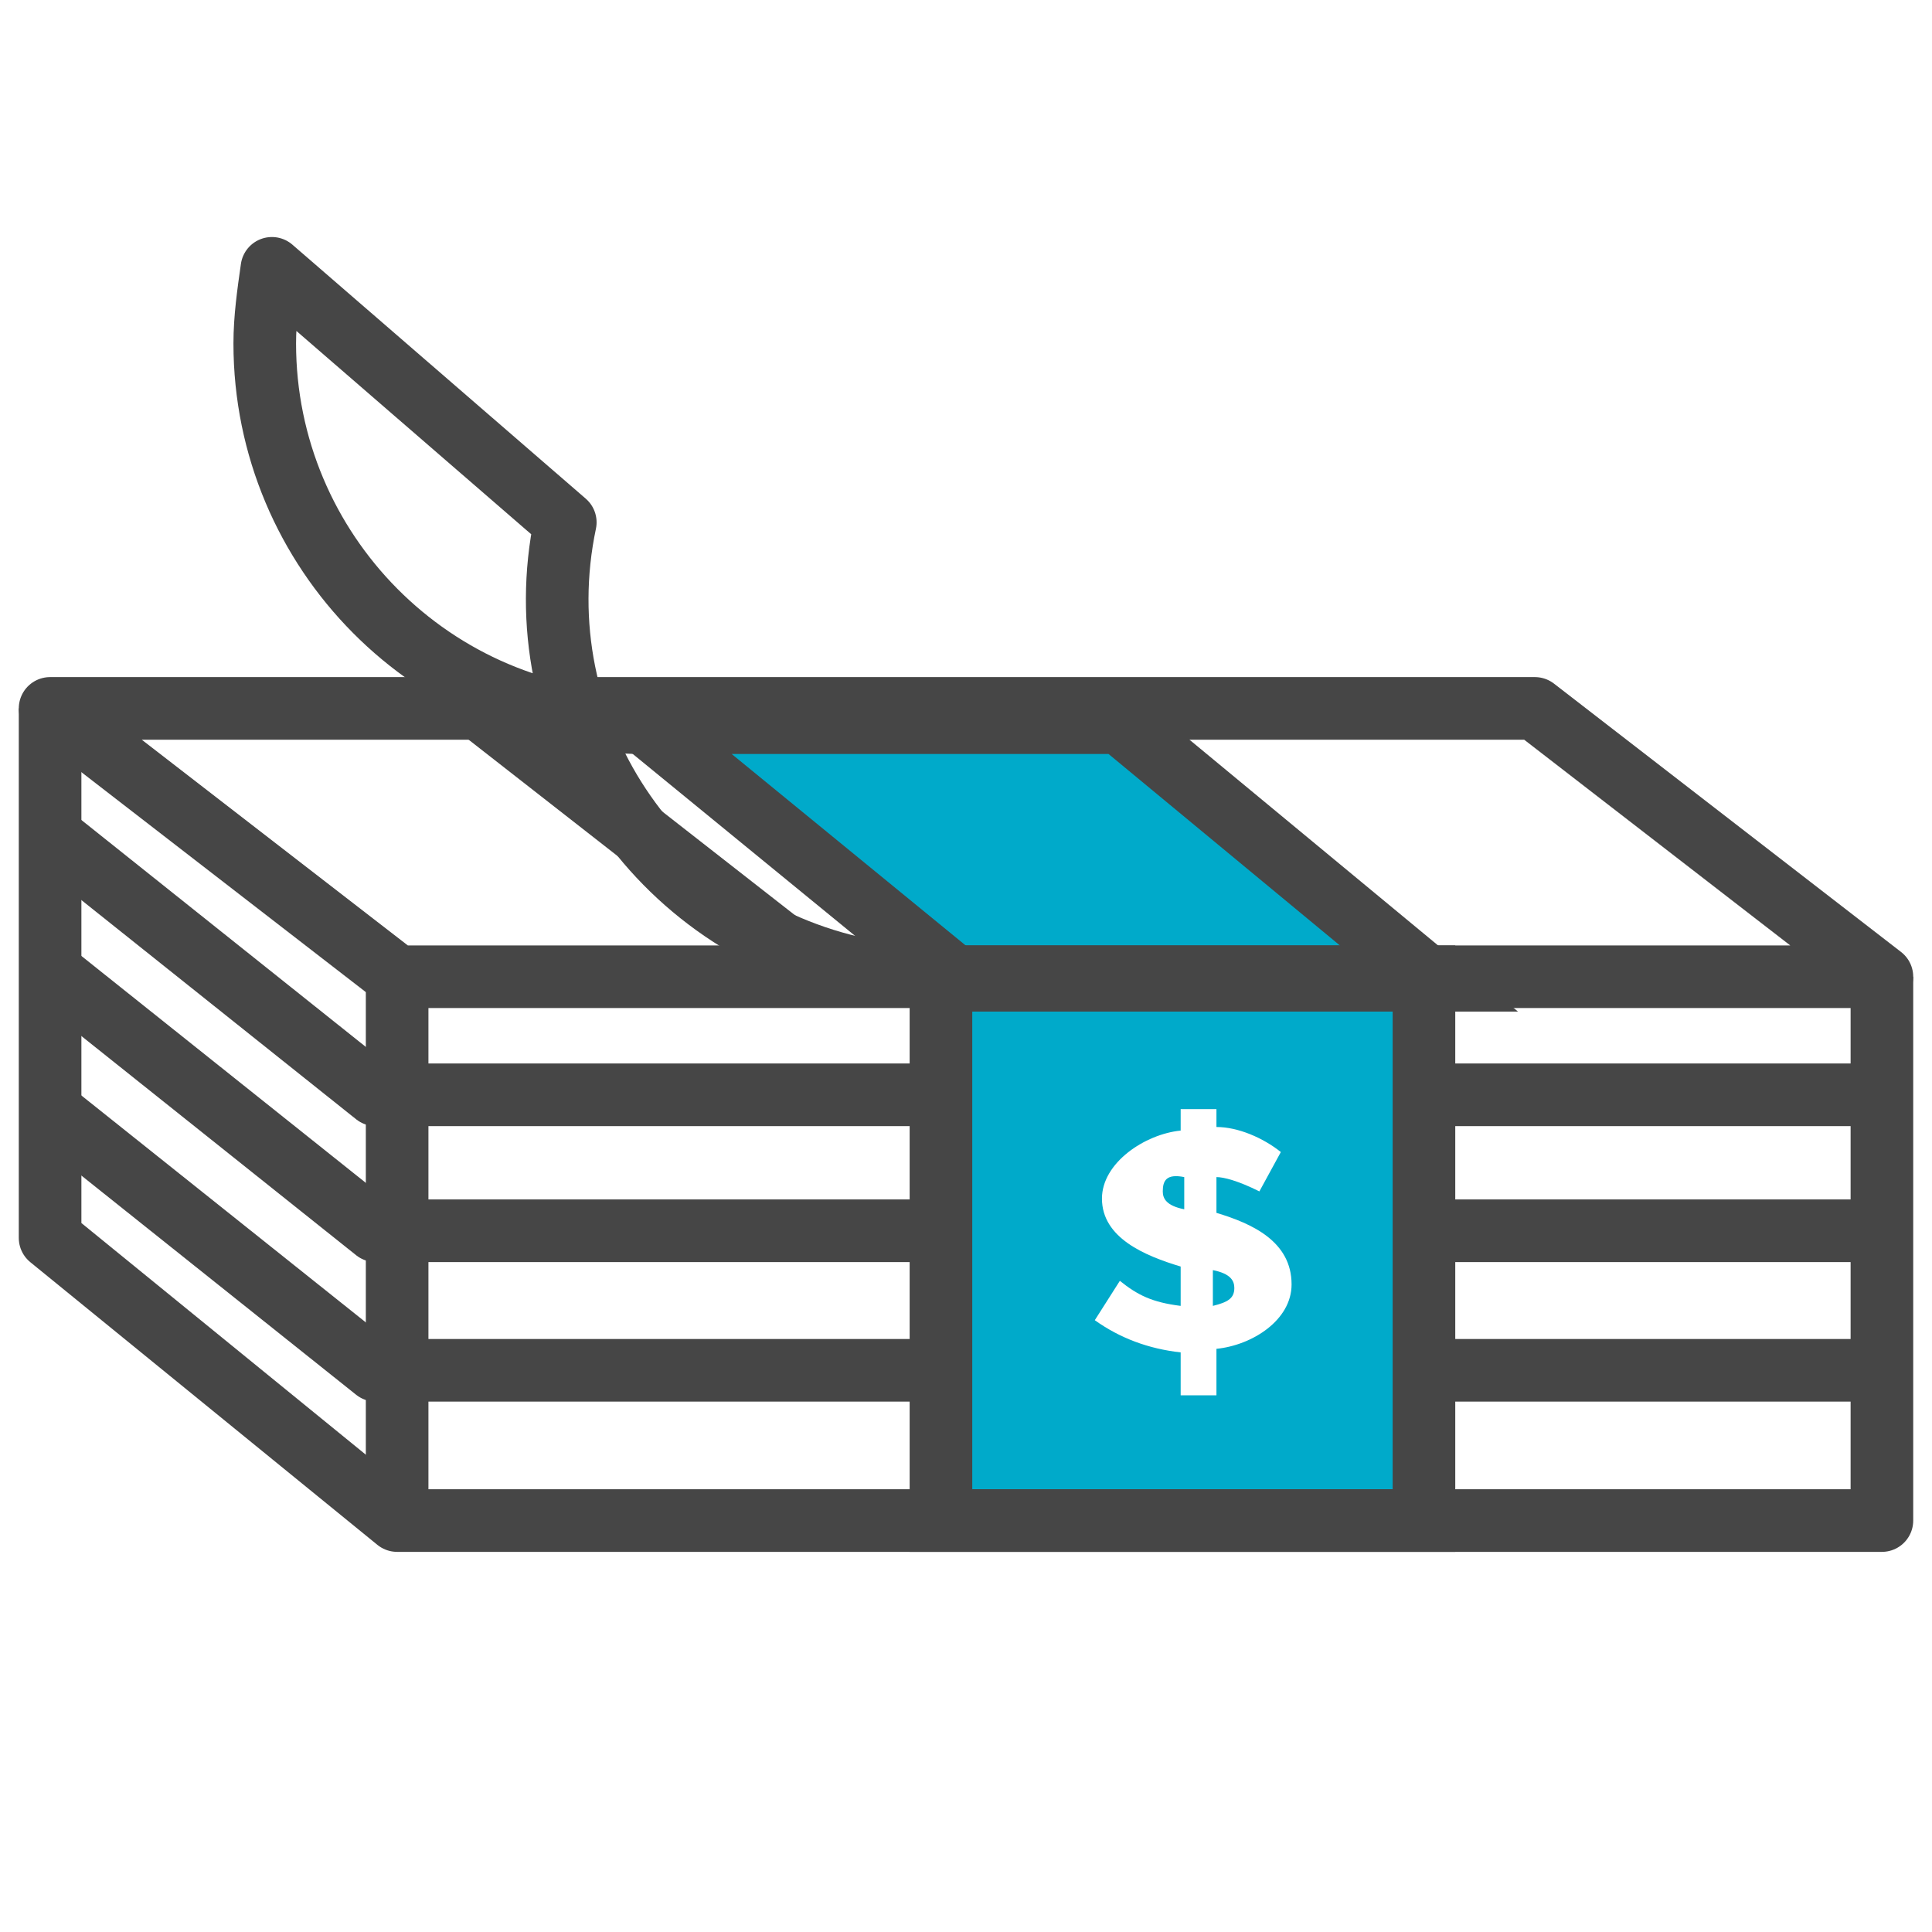<?xml version="1.0" encoding="utf-8"?>
<!-- Generator: Adobe Illustrator 19.0.0, SVG Export Plug-In . SVG Version: 6.00 Build 0)  -->
<!DOCTYPE svg PUBLIC "-//W3C//DTD SVG 1.1//EN" "http://www.w3.org/Graphics/SVG/1.1/DTD/svg11.dtd">
<svg version="1.1" id="Layer_1" xmlns="http://www.w3.org/2000/svg" xmlns:xlink="http://www.w3.org/1999/xlink" x="0px" y="0px"
	 viewBox="0 0 54 54" style="enable-background:new 0 0 54 54;" xml:space="preserve">
<style type="text/css">
	.st0{fill:#00AACA;}
	.st1{fill:none;stroke:#464646;stroke-width:1.75;stroke-linejoin:round;}
	.st2{fill:none;stroke:#464646;stroke-width:1.75;stroke-miterlimit:10;}
	.st3{fill:none;}
</style>
<g id="XMLID_63_">
	<polygon id="XMLID_248_" class="st0" points="40,27.2 26.8,27.2 18,20 31.3,20 	"/>
	<g id="XMLID_65_">
		<g id="XMLID_106_">
			<path id="XMLID_207_" class="st0" d="M26,27v15h14V27H26z M34,37.7V39h-1v-1.2c-0.9-0.1-1.7-0.4-2.4-0.9l0.7-1.1
				c0.5,0.4,0.9,0.6,1.7,0.7v-1.1c-1-0.3-2.2-0.8-2.2-1.9c0-1,1.2-1.8,2.2-1.9V31h1v0.5c0.6,0,1.3,0.3,1.8,0.7l-0.6,1.1
				c-0.6-0.3-1-0.4-1.2-0.4v1c1,0.3,2.1,0.8,2.1,2C36.1,36.9,35,37.6,34,37.7z"/>
			<path id="XMLID_206_" class="st0" d="M33.9,35.5v1c0.4-0.1,0.6-0.2,0.6-0.5h0C34.5,35.8,34.4,35.6,33.9,35.5z"/>
			<path id="XMLID_167_" class="st0" d="M32.5,33.3c0,0.2,0.1,0.4,0.6,0.5v-0.9C32.6,32.8,32.5,33,32.5,33.3z"/>
		</g>
		<polygon id="XMLID_78_" class="st1" points="52.6,27.3 11.1,27.3 1.4,19.8 42.9,19.8 		"/>
		<polyline id="XMLID_77_" class="st1" points="1.4,19.8 1.4,34.6 11.1,42.5 52.6,42.5 52.6,27.3 		"/>
		<line id="XMLID_76_" class="st1" x1="11.1" y1="27.3" x2="11.1" y2="42.5"/>
		<polygon id="XMLID_75_" class="st2" points="40,27.4 26.8,27.4 18,20.2 31.3,20.2 		"/>
		<rect id="XMLID_74_" x="26.3" y="27.3" class="st2" width="13.5" height="15.2"/>
		<path id="XMLID_73_" class="st1" d="M18,20.2c-5.9,0-10.6-4.8-10.6-10.6c0-0.7,0.1-1.4,0.2-2.1l8.2,7.1
			c-1.2,5.7,2.5,11.3,8.3,12.5c0.7,0.1,1.4,0.2,2.1,0.2"/>
		<polyline id="XMLID_72_" class="st1" points="1.6,23.5 10.5,30.6 26.2,30.6 		"/>
		<polyline id="XMLID_71_" class="st1" points="1.6,27.3 10.5,34.4 26.2,34.4 		"/>
		<polyline id="XMLID_70_" class="st1" points="1.6,31.2 10.5,38.3 26.2,38.3 		"/>
		<line id="XMLID_69_" class="st1" x1="13.4" y1="19.8" x2="23" y2="27.3"/>
		<line id="XMLID_68_" class="st1" x1="39.9" y1="30.6" x2="52.4" y2="30.6"/>
		<line id="XMLID_67_" class="st1" x1="39.9" y1="34.4" x2="52.4" y2="34.4"/>
		<line id="XMLID_66_" class="st1" x1="39.9" y1="38.3" x2="52.4" y2="38.3"/>
	</g>
	<rect id="XMLID_64_" class="st3" width="54" height="54"/>
</g>
</svg>
